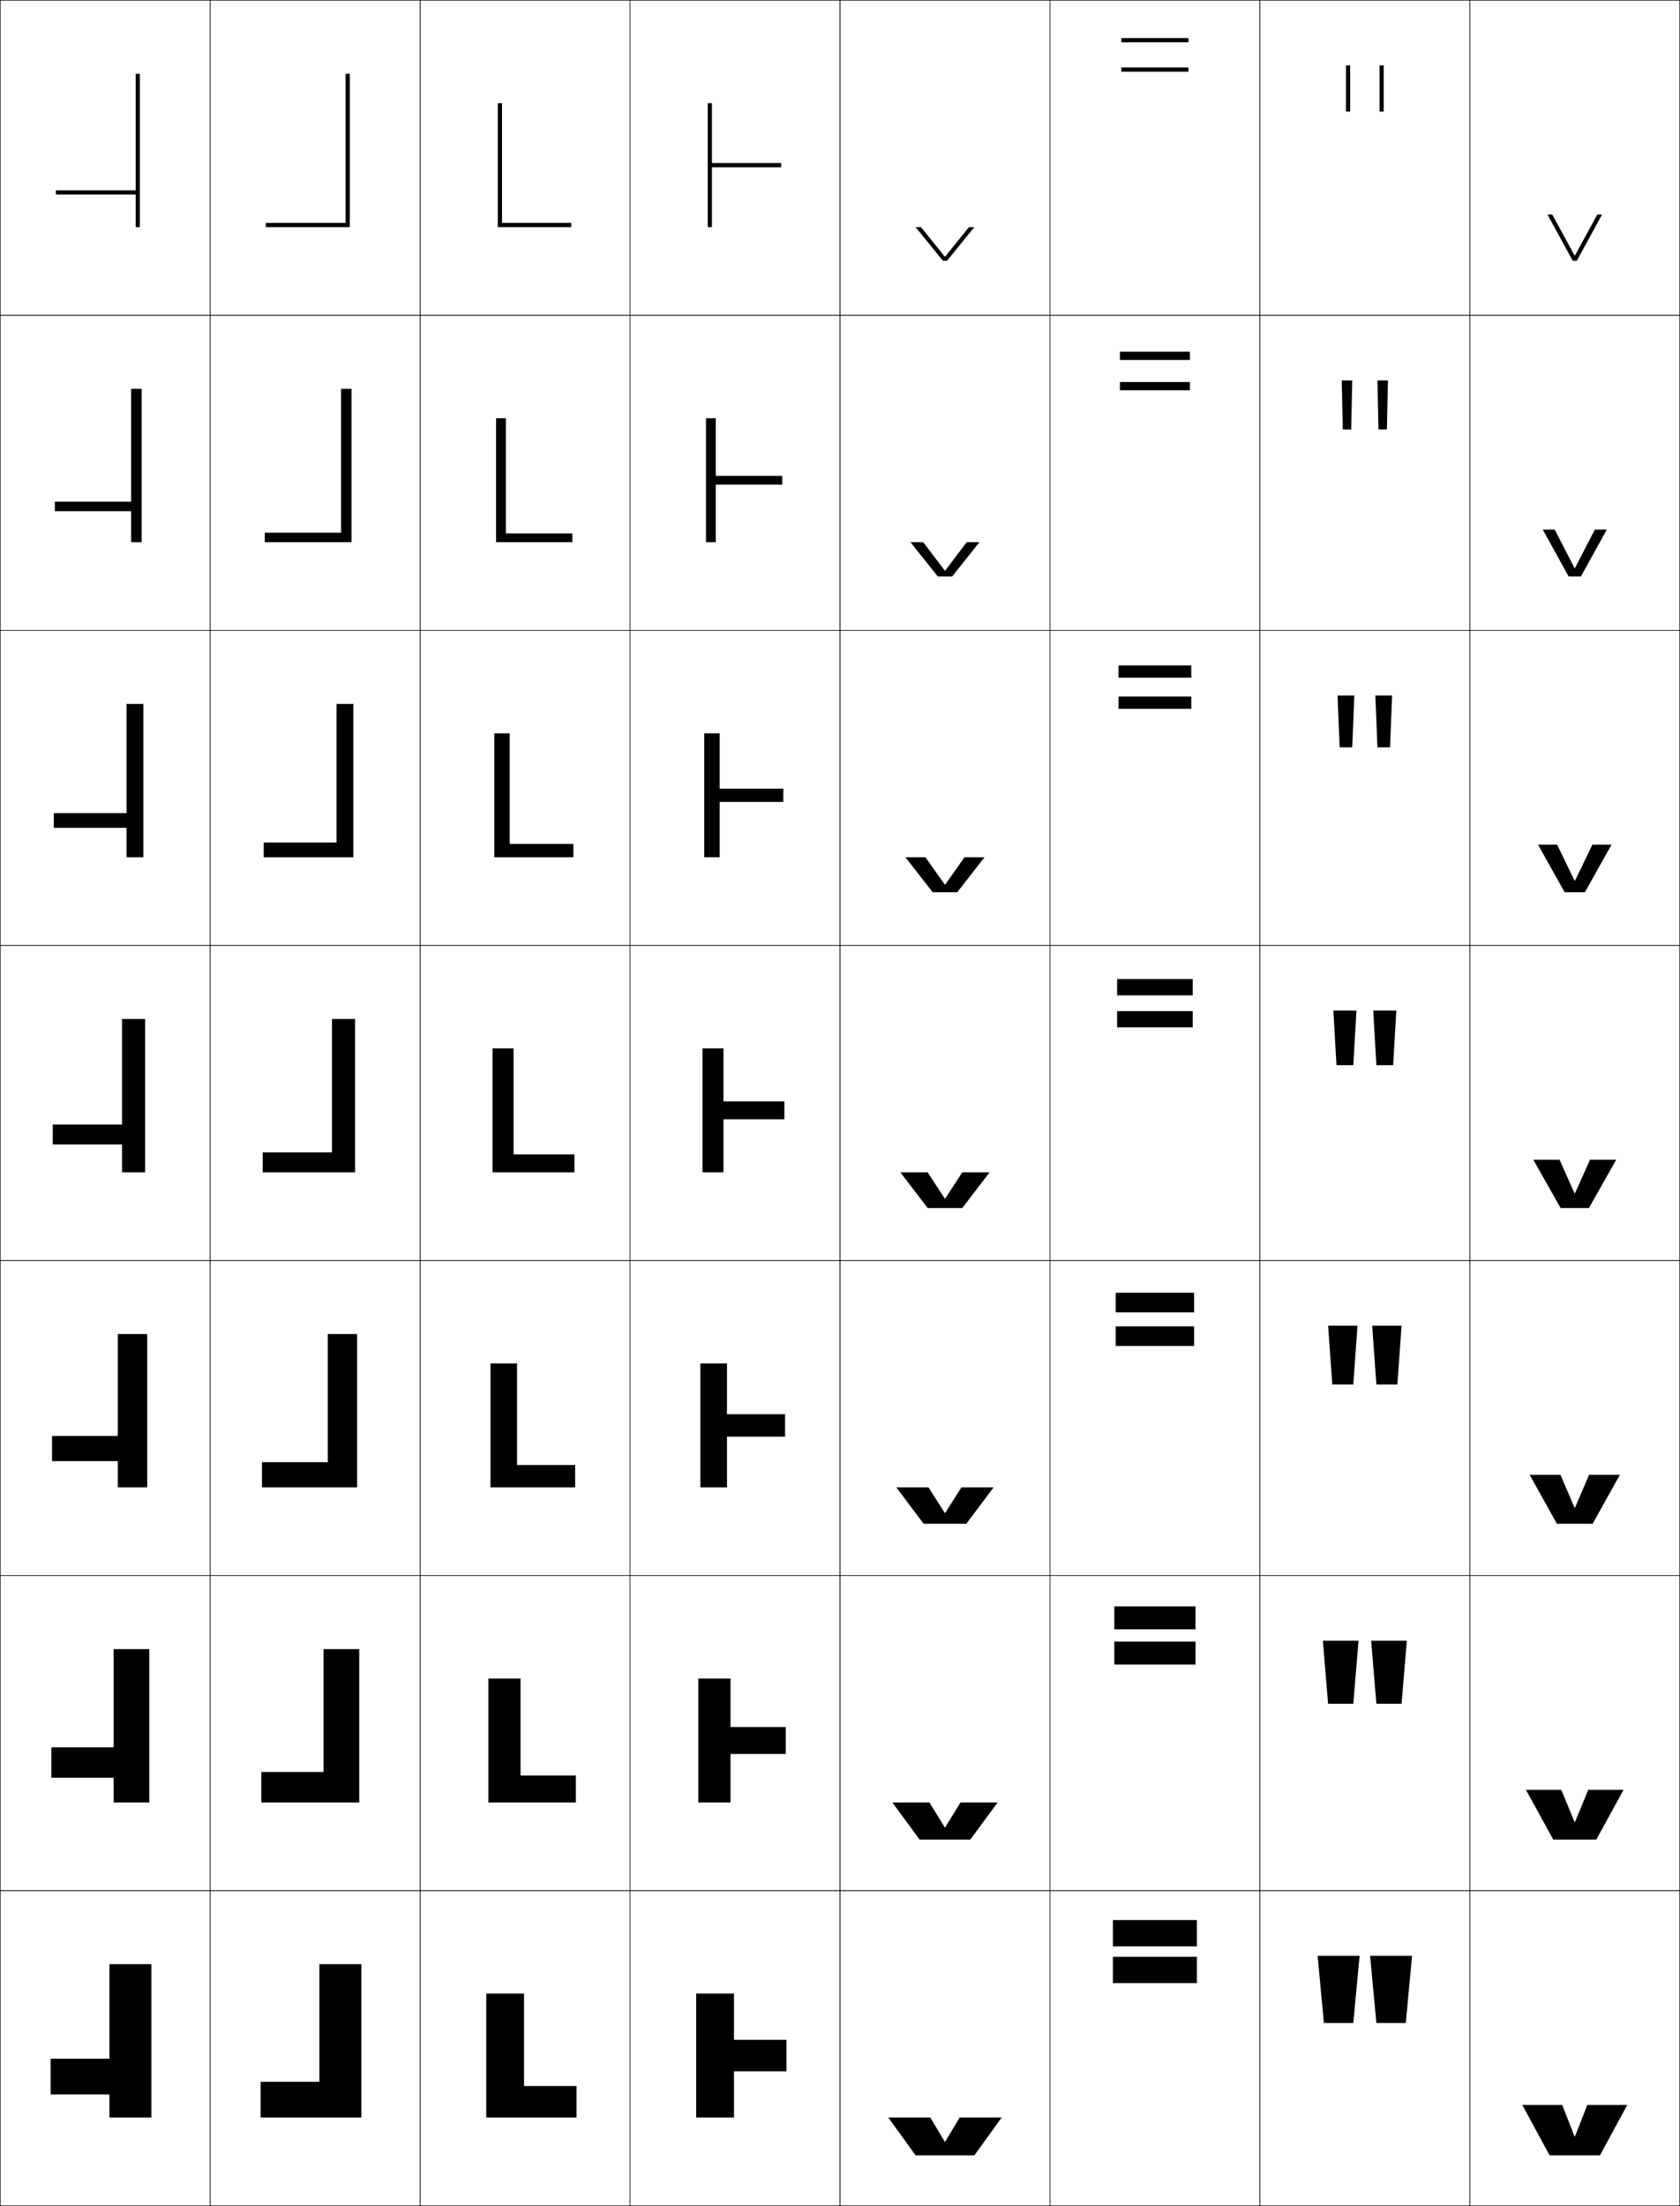<?xml version="1.0" encoding="utf-8"?>
<!-- Generator: Adobe Illustrator 11 Build 225, SVG Export Plug-In . SVG Version: 6.0.0 Build 78)  -->
<!DOCTYPE svg PUBLIC "-//W3C//DTD SVG 1.0//EN"    "http://www.w3.org/TR/2001/REC-SVG-20010904/DTD/svg10.dtd">
<svg  xmlns="http://www.w3.org/2000/svg" xmlns:xlink="http://www.w3.org/1999/xlink" xmlns:a="http://ns.adobe.com/AdobeSVGViewerExtensions/3.0/"
	 width="800.25" height="1050.25" viewBox="0 0 800.25 1050.25" overflow="visible" enable-background="new 0 0 800.25 1050.25"
	 xml:space="preserve">
		<g id="レイヤー1">
			<g>
				<rect x="0.125" y="0.125" fill="none" stroke="#000000" stroke-width="0.25" width="100" height="150"/> 
				<rect x="100.125" y="0.125" fill="none" stroke="#000000" stroke-width="0.25" width="100" height="150"/> 
				<rect x="200.125" y="0.125" fill="none" stroke="#000000" stroke-width="0.25" width="100" height="150"/> 
				<rect x="300.125" y="0.125" fill="none" stroke="#000000" stroke-width="0.25" width="100" height="150"/> 
				<rect x="400.125" y="0.125" fill="none" stroke="#000000" stroke-width="0.25" width="100" height="150"/> 
				<rect x="500.125" y="0.125" fill="none" stroke="#000000" stroke-width="0.25" width="100" height="150"/> 
				<rect x="600.125" y="0.125" fill="none" stroke="#000000" stroke-width="0.25" width="100" height="150"/> 
				<rect x="0.125" y="150.125" fill="none" stroke="#000000" stroke-width="0.25" width="100" height="150"/> 
				<rect x="100.125" y="150.125" fill="none" stroke="#000000" stroke-width="0.25" width="100" height="150"/> 
				<rect x="200.125" y="150.125" fill="none" stroke="#000000" stroke-width="0.25" width="100" height="150"/> 
				<rect x="300.125" y="150.125" fill="none" stroke="#000000" stroke-width="0.25" width="100" height="150"/> 
				<rect x="400.125" y="150.125" fill="none" stroke="#000000" stroke-width="0.25" width="100" height="150"/> 
				<rect x="500.125" y="150.125" fill="none" stroke="#000000" stroke-width="0.25" width="100" height="150"/> 
				<rect x="600.125" y="150.125" fill="none" stroke="#000000" stroke-width="0.25" width="100" height="150"/> 
				<rect x="0.125" y="300.125" fill="none" stroke="#000000" stroke-width="0.25" width="100" height="150"/> 
				<rect x="100.125" y="300.125" fill="none" stroke="#000000" stroke-width="0.25" width="100" height="150"/> 
				<rect x="200.125" y="300.125" fill="none" stroke="#000000" stroke-width="0.25" width="100" height="150"/> 
				<rect x="300.125" y="300.125" fill="none" stroke="#000000" stroke-width="0.25" width="100" height="150"/> 
				<rect x="400.125" y="300.125" fill="none" stroke="#000000" stroke-width="0.25" width="100" height="150"/> 
				<rect x="500.125" y="300.125" fill="none" stroke="#000000" stroke-width="0.25" width="100" height="150"/> 
				<rect x="600.125" y="300.125" fill="none" stroke="#000000" stroke-width="0.25" width="100" height="150"/> 
				<rect x="0.125" y="450.125" fill="none" stroke="#000000" stroke-width="0.25" width="100" height="150"/> 
				<rect x="100.125" y="450.125" fill="none" stroke="#000000" stroke-width="0.25" width="100" height="150"/> 
				<rect x="200.125" y="450.125" fill="none" stroke="#000000" stroke-width="0.25" width="100" height="150"/> 
				<rect x="300.125" y="450.125" fill="none" stroke="#000000" stroke-width="0.25" width="100" height="150"/> 
				<rect x="400.125" y="450.125" fill="none" stroke="#000000" stroke-width="0.25" width="100" height="150"/> 
				<rect x="500.125" y="450.125" fill="none" stroke="#000000" stroke-width="0.25" width="100" height="150"/> 
				<rect x="600.125" y="450.125" fill="none" stroke="#000000" stroke-width="0.25" width="100" height="150"/> 
				<rect x="0.125" y="600.125" fill="none" stroke="#000000" stroke-width="0.25" width="100" height="150"/> 
				<rect x="100.125" y="600.125" fill="none" stroke="#000000" stroke-width="0.25" width="100" height="150"/> 
				<rect x="200.125" y="600.125" fill="none" stroke="#000000" stroke-width="0.25" width="100" height="150"/> 
				<rect x="300.125" y="600.125" fill="none" stroke="#000000" stroke-width="0.25" width="100" height="150"/> 
				<rect x="400.125" y="600.125" fill="none" stroke="#000000" stroke-width="0.25" width="100" height="150"/> 
				<rect x="500.125" y="600.125" fill="none" stroke="#000000" stroke-width="0.25" width="100" height="150"/> 
				<rect x="600.125" y="600.125" fill="none" stroke="#000000" stroke-width="0.25" width="100" height="150"/> 
				<rect x="0.125" y="750.125" fill="none" stroke="#000000" stroke-width="0.25" width="100" height="150"/> 
				<rect x="100.125" y="750.125" fill="none" stroke="#000000" stroke-width="0.25" width="100" height="150"/> 
				<rect x="200.125" y="750.125" fill="none" stroke="#000000" stroke-width="0.25" width="100" height="150"/> 
				<rect x="300.125" y="750.125" fill="none" stroke="#000000" stroke-width="0.25" width="100" height="150"/> 
				<rect x="400.125" y="750.125" fill="none" stroke="#000000" stroke-width="0.25" width="100" height="150"/> 
				<rect x="500.125" y="750.125" fill="none" stroke="#000000" stroke-width="0.25" width="100" height="150"/> 
				<rect x="600.125" y="750.125" fill="none" stroke="#000000" stroke-width="0.25" width="100" height="150"/> 
				<rect x="0.125" y="900.125" fill="none" stroke="#000000" stroke-width="0.25" width="100" height="150"/> 
				<rect x="100.125" y="900.125" fill="none" stroke="#000000" stroke-width="0.25" width="100" height="150"/> 
				<rect x="200.125" y="900.125" fill="none" stroke="#000000" stroke-width="0.25" width="100" height="150"/> 
				<rect x="300.125" y="900.125" fill="none" stroke="#000000" stroke-width="0.25" width="100" height="150"/> 
				<rect x="400.125" y="900.125" fill="none" stroke="#000000" stroke-width="0.25" width="100" height="150"/> 
				<rect x="500.125" y="900.125" fill="none" stroke="#000000" stroke-width="0.25" width="100" height="150"/> 
				<rect x="600.125" y="900.125" fill="none" stroke="#000000" stroke-width="0.25" width="100" height="150"/> 
				<rect x="700.125" y="0.125" fill="none" stroke="#000000" stroke-width="0.25" width="100" height="150"/> 
				<rect x="700.125" y="150.125" fill="none" stroke="#000000" stroke-width="0.25" width="100" height="150"/> 
				<rect x="700.125" y="300.125" fill="none" stroke="#000000" stroke-width="0.25" width="100" height="150"/> 
				<rect x="700.125" y="450.125" fill="none" stroke="#000000" stroke-width="0.25" width="100" height="150"/> 
				<rect x="700.125" y="600.125" fill="none" stroke="#000000" stroke-width="0.25" width="100" height="150"/> 
				<rect x="700.125" y="750.125" fill="none" stroke="#000000" stroke-width="0.25" width="100" height="150"/> 
				<rect x="700.125" y="900.125" fill="none" stroke="#000000" stroke-width="0.25" width="100" height="150"/> 
			</g>
			<g>
				<polygon points="124.125,1008.125 124.125,991.125 152.125,991.125 152.125,935.125 172.125,935.125 172.125,1008.125 "/>
				<polygon points="124.458,858.125 124.458,843.625 154.125,843.625 154.125,785.125 171.125,785.125 
					171.125,858.125 "/>
				<polygon points="124.792,708.125 124.792,696.125 156.125,696.125 156.125,635.125 170.125,635.125 170.125,708.125 "/>
				<polygon points="125.125,558.125 125.125,548.625 158.125,548.625 158.125,485.125 169.125,485.125 169.125,558.125 "/>
				<polygon points="125.625,408.125 125.625,401.125 160.291,401.125 160.291,335.125 
					168.292,335.125 168.292,408.125 "/>
				<polygon points="126.125,258.125 126.125,253.625 162.458,253.625 162.458,185.125 167.458,185.125 
					167.458,258.125 "/>
				<polygon points="126.625,108.125 126.625,106.125 164.625,106.125 164.625,35.125 166.625,35.125 166.625,108.125 "/>
			</g>
			<g>
				<polygon points="52.125,997.125 24.125,997.125 24.125,980.125 52.125,980.125 52.125,935.125 72.125,935.125 72.125,1008.125 
					52.125,1008.125 "/>
				<polygon points="54.125,846.375 24.458,846.375 24.458,831.875 54.125,831.875 54.125,785.125 
					71.125,785.125 71.125,858.125 54.125,858.125 "/>
				<polygon points="56.125,695.625 24.792,695.625 24.792,683.625 56.125,683.625 56.125,635.125 70.125,635.125 
					70.125,708.125 56.125,708.125 "/>
				<polygon points="58.125,544.875 25.125,544.875 25.125,535.375 58.125,535.375 58.125,485.125 69.125,485.125 69.125,558.125 
					58.125,558.125 "/>
				<polygon points="25.625,394.125 25.625,387.125 60.292,387.125 60.292,335.125 
					68.292,335.125 68.292,408.125 60.292,408.125 60.292,394.125 "/>
				<polygon points="26.125,243.375 26.125,238.875 62.458,238.875 62.458,185.125 67.458,185.125 67.458,258.125 
					62.458,258.125 62.458,243.375 "/>
				<polygon points="64.625,92.625 26.625,92.625 26.625,90.625 64.625,90.625 64.625,35.125 66.625,35.125 66.625,108.125 
					64.625,108.125 "/>
			</g>
			<g>
				<polygon points="274.625,1008.125 274.625,993.125 249.625,993.125 249.625,949.125 231.625,949.125 231.625,1008.125 "/>
				<polygon points="274.292,858.125 274.292,845.291 247.958,845.291 247.958,799.125 
					232.625,799.125 232.625,858.125 "/>
				<polygon points="273.958,708.125 273.958,697.458 246.292,697.458 246.292,649.125 233.625,649.125 
					233.625,708.125 "/>
				<polygon points="273.625,558.125 273.625,549.625 244.625,549.625 244.625,499.125 234.625,499.125 234.625,558.125 "/>
				<polygon points="273.125,408.125 273.125,401.792 242.792,401.792 242.792,349.125 
					235.458,349.125 235.458,408.125 "/>
				<polygon points="272.625,258.125 272.625,253.958 240.958,253.958 240.958,199.125 236.292,199.125 
					236.292,258.125 "/>
				<polygon points="272.125,108.125 272.125,106.125 239.125,106.125 239.125,49.125 237.125,49.125 237.125,108.125 "/>
			</g>
			<g>
				<polygon points="349.625,986.125 374.625,986.125 374.625,971.125 349.625,971.125 349.625,949.125 331.625,949.125 
					331.625,1008.125 349.625,1008.125 "/>
				<polygon points="347.958,835.041 374.291,835.041 374.291,822.208 347.958,822.208 
					347.958,799.125 332.625,799.125 332.625,858.125 347.958,858.125 "/>
				<polygon points="346.292,683.958 373.958,683.958 373.958,673.292 346.292,673.292 
					346.292,649.125 333.625,649.125 333.625,708.125 346.292,708.125 "/>
				<polygon points="344.625,532.875 373.625,532.875 373.625,524.375 344.625,524.375 344.625,499.125 334.625,499.125 
					334.625,558.125 344.625,558.125 "/>
				<polygon points="373.125,381.792 373.125,375.458 342.792,375.458 342.792,349.125 335.458,349.125 
					335.458,408.125 342.792,408.125 342.792,381.792 "/>
				<polygon points="372.625,230.708 372.625,226.542 340.958,226.542 340.958,199.125 336.292,199.125 
					336.292,258.125 340.958,258.125 340.958,230.708 "/>
				<polygon points="339.125,79.625 372.125,79.625 372.125,77.625 339.125,77.625 339.125,49.125 337.125,49.125 337.125,108.125 
					339.125,108.125 "/>
			</g>
			<g>
				<polygon points="450.025,1019.625 443.125,1008.125 423.125,1008.125 436.125,1026.125 464.125,1026.125 477.125,1008.125 
					457.125,1008.125 450.225,1019.625 "/>
				<polygon points="450.025,869.958 442.708,858.125 425.042,858.125 438.041,875.791 
					462.208,875.791 475.208,858.125 457.541,858.125 450.225,869.958 "/>
				<polygon points="450.025,720.292 442.292,708.125 426.958,708.125 439.958,725.458 
					460.292,725.458 473.292,708.125 457.958,708.125 450.225,720.292 "/>
				<polygon points="450.025,570.625 441.875,558.125 428.875,558.125 441.875,575.125 458.375,575.125 471.375,558.125 
					458.375,558.125 450.225,570.625 "/>
				<polygon points="450.025,421.141 440.816,408.125 431.291,408.125 444.292,424.792 
					455.958,424.792 468.958,408.125 459.434,408.125 450.225,421.141 "/>
				<polygon points="450.025,271.658 439.759,258.125 433.708,258.125 446.708,274.458 
					453.542,274.458 466.542,258.125 460.491,258.125 450.225,271.658 "/>
				<polygon points="450.025,122.174 438.7,108.125 436.125,108.125 449.125,124.125 451.125,124.125 
					464.125,108.125 461.55,108.125 450.225,122.174 "/>
			</g>
			<g>
				<polygon points="750.025,1017.125 744.125,1002.125 725.125,1002.125 738.125,1026.125 762.125,1026.125 775.125,1002.125 
					756.125,1002.125 750.225,1017.125 "/>
				<polygon points="750.025,867.458 743.708,852.125 726.875,852.125 739.875,875.791 760.375,875.791 
					773.375,852.125 756.542,852.125 750.225,867.458 "/>
				<polygon points="750.025,717.792 743.292,702.125 728.625,702.125 741.625,725.458 758.625,725.458 
					771.625,702.125 756.958,702.125 750.225,717.792 "/>
				<polygon points="750.025,568.125 742.875,552.125 730.375,552.125 743.375,575.125 756.875,575.125 769.875,552.125 
					757.375,552.125 750.225,568.125 "/>
				<polygon points="750.025,419.293 741.718,402.125 732.625,402.125 745.292,424.792 
					754.958,424.792 767.625,402.125 758.532,402.125 750.225,419.293 "/>
				<polygon points="750.025,270.462 740.561,252.125 734.875,252.125 747.208,274.458 
					753.042,274.458 765.375,252.125 759.689,252.125 750.225,270.462 "/>
				<polygon points="750.025,121.631 739.403,102.125 737.125,102.125 749.125,124.125 751.125,124.125 
					763.125,102.125 760.847,102.125 750.225,121.631 "/>
			</g>
			<g>
				<g>
					<polygon points="644.625,963.125 647.625,931.125 627.625,931.125 630.625,963.125 "/>
					<polygon points="669.625,963.125 672.625,931.125 652.625,931.125 655.625,963.125 "/>
				</g>
				<g>
					<polygon points="630.125,781.125 632.625,811.125 644.625,811.125 647.125,781.125 "/>
					<polygon points="653.125,781.125 655.625,811.125 667.625,811.125 670.125,781.125 "/>
				</g>
				<g>
					<polygon points="632.625,631.125 634.625,659.125 644.625,659.125 646.625,631.125 "/>
					<polygon points="653.625,631.125 655.625,659.125 665.625,659.125 667.625,631.125 "/>
				</g>
				<g>
					<polygon points="635.125,481.125 636.625,507.125 644.625,507.125 646.125,481.125 "/>
					<polygon points="654.125,481.125 655.625,507.125 663.625,507.125 665.125,481.125 "/>
				</g>
				<g>
					<polygon points="637.125,331.125 638.125,355.791 644.125,355.791 645.125,331.125 "/>
					<polygon points="655.125,331.125 656.125,355.791 662.125,355.791 663.125,331.125 "/>
				</g>
				<g>
					<polygon points="639.125,181.125 639.625,204.458 643.625,204.458 644.125,181.125 "/>
					<polygon points="656.125,181.125 656.625,204.458 660.625,204.458 661.125,181.125 "/>
				</g>
				<g>
					<rect x="641.125" y="31.125" width="2" height="22"/> 
					<rect x="657.125" y="31.125" width="2" height="22"/> 
				</g>
			</g>
			<g>
				<g>
					<rect x="530.125" y="914.125" width="40" height="12.5"/> 
					<rect x="530.125" y="931.625" width="40" height="12.5"/> 
				</g>
				<g>
					<rect x="530.791" y="764.791" width="38.667" height="10.917"/> 
					<rect x="530.791" y="781.541" width="38.667" height="10.917"/> 
				</g>
				<g>
					<rect x="531.458" y="615.458" width="37.334" height="9.333"/> 
					<rect x="531.458" y="631.458" width="37.334" height="9.334"/> 
				</g>
				<g>
					<rect x="532.125" y="466.125" width="36" height="7.749"/> 
					<rect x="532.125" y="481.374" width="36" height="7.751"/> 
				</g>
				<g>
					<rect x="532.791" y="316.792" width="34.667" height="5.833"/> 
					<rect x="532.791" y="331.624" width="34.667" height="5.834"/> 
				</g>
				<g>
					<rect x="533.458" y="167.458" width="33.334" height="3.917"/> 
					<rect x="533.458" y="181.875" width="33.334" height="3.917"/> 
				</g>
				<g>
					<rect x="534.125" y="18.125" width="32" height="2"/> 
					<rect x="534.125" y="32.125" width="32" height="2"/> 
				</g>
			</g>
		</g>
	</svg>
